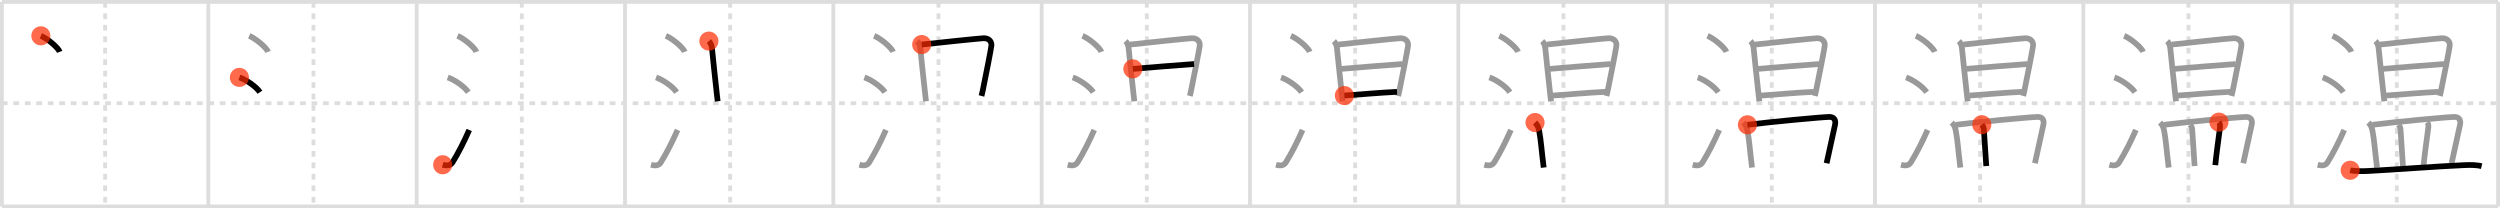 <svg width="1308px" height="109px" viewBox="0 0 1308 109" xmlns="http://www.w3.org/2000/svg" xmlns:xlink="http://www.w3.org/1999/xlink" xml:space="preserve" version="1.1"  baseProfile="full">
<line x1="1" y1="1" x2="1307" y2="1" style="stroke:#ddd;stroke-width:2" />
<line x1="1" y1="1" x2="1" y2="108" style="stroke:#ddd;stroke-width:2" />
<line x1="1" y1="108" x2="1307" y2="108" style="stroke:#ddd;stroke-width:2" />
<line x1="1307" y1="1" x2="1307" y2="108" style="stroke:#ddd;stroke-width:2" />
<line x1="109" y1="1" x2="109" y2="108" style="stroke:#ddd;stroke-width:2" />
<line x1="218" y1="1" x2="218" y2="108" style="stroke:#ddd;stroke-width:2" />
<line x1="327" y1="1" x2="327" y2="108" style="stroke:#ddd;stroke-width:2" />
<line x1="436" y1="1" x2="436" y2="108" style="stroke:#ddd;stroke-width:2" />
<line x1="545" y1="1" x2="545" y2="108" style="stroke:#ddd;stroke-width:2" />
<line x1="654" y1="1" x2="654" y2="108" style="stroke:#ddd;stroke-width:2" />
<line x1="763" y1="1" x2="763" y2="108" style="stroke:#ddd;stroke-width:2" />
<line x1="872" y1="1" x2="872" y2="108" style="stroke:#ddd;stroke-width:2" />
<line x1="981" y1="1" x2="981" y2="108" style="stroke:#ddd;stroke-width:2" />
<line x1="1090" y1="1" x2="1090" y2="108" style="stroke:#ddd;stroke-width:2" />
<line x1="1199" y1="1" x2="1199" y2="108" style="stroke:#ddd;stroke-width:2" />
<line x1="1" y1="54" x2="1307" y2="54" style="stroke:#ddd;stroke-width:2;stroke-dasharray:3 3" />
<line x1="55" y1="1" x2="55" y2="108" style="stroke:#ddd;stroke-width:2;stroke-dasharray:3 3" />
<line x1="164" y1="1" x2="164" y2="108" style="stroke:#ddd;stroke-width:2;stroke-dasharray:3 3" />
<line x1="273" y1="1" x2="273" y2="108" style="stroke:#ddd;stroke-width:2;stroke-dasharray:3 3" />
<line x1="382" y1="1" x2="382" y2="108" style="stroke:#ddd;stroke-width:2;stroke-dasharray:3 3" />
<line x1="491" y1="1" x2="491" y2="108" style="stroke:#ddd;stroke-width:2;stroke-dasharray:3 3" />
<line x1="600" y1="1" x2="600" y2="108" style="stroke:#ddd;stroke-width:2;stroke-dasharray:3 3" />
<line x1="709" y1="1" x2="709" y2="108" style="stroke:#ddd;stroke-width:2;stroke-dasharray:3 3" />
<line x1="818" y1="1" x2="818" y2="108" style="stroke:#ddd;stroke-width:2;stroke-dasharray:3 3" />
<line x1="927" y1="1" x2="927" y2="108" style="stroke:#ddd;stroke-width:2;stroke-dasharray:3 3" />
<line x1="1036" y1="1" x2="1036" y2="108" style="stroke:#ddd;stroke-width:2;stroke-dasharray:3 3" />
<line x1="1145" y1="1" x2="1145" y2="108" style="stroke:#ddd;stroke-width:2;stroke-dasharray:3 3" />
<line x1="1254" y1="1" x2="1254" y2="108" style="stroke:#ddd;stroke-width:2;stroke-dasharray:3 3" />
<path d="M21.38,18.75c3.48,1.48,8.99,6.08,9.87,8.38" style="fill:none;stroke:black;stroke-width:3" />
<circle cx="21.38" cy="18.75" r="5" stroke-width="0" fill="#FF2A00" opacity="0.7" />
<path d="M130.38,18.75c3.48,1.48,8.99,6.08,9.87,8.38" style="fill:none;stroke:#999;stroke-width:3" />
<path d="M125.25,40.5C128.87,41.78,134.0,45.25,136.0,48.25" style="fill:none;stroke:black;stroke-width:3" />
<circle cx="125.25" cy="40.5" r="5" stroke-width="0" fill="#FF2A00" opacity="0.7" />
<path d="M239.38,18.75c3.48,1.48,8.99,6.08,9.87,8.38" style="fill:none;stroke:#999;stroke-width:3" />
<path d="M234.25,40.5C237.87,41.78,243.0,45.25,245.0,48.25" style="fill:none;stroke:#999;stroke-width:3" />
<path d="M231.62,86.2c2.58,0.69,4.14,0.37,5.17-1.29c2.99-4.83,5.99-10.74,8.71-16.91" style="fill:none;stroke:black;stroke-width:3" />
<circle cx="231.62" cy="86.2" r="5" stroke-width="0" fill="#FF2A00" opacity="0.7" />
<path d="M348.38,18.75c3.48,1.48,8.99,6.08,9.87,8.38" style="fill:none;stroke:#999;stroke-width:3" />
<path d="M343.25,40.5C346.87,41.78,352.0,45.25,354.0,48.25" style="fill:none;stroke:#999;stroke-width:3" />
<path d="M340.62,86.2c2.58,0.69,4.14,0.37,5.17-1.29c2.99-4.83,5.99-10.74,8.71-16.91" style="fill:none;stroke:#999;stroke-width:3" />
<path d="M370.89,21.51c0.98,0.99,1.47,2.29,1.62,3.87c0.45,4.72,1.9,18.1,2.6,24.36c0.21,1.82,0.35,3.04,0.38,3.26" style="fill:none;stroke:black;stroke-width:3" />
<circle cx="370.89" cy="21.51" r="5" stroke-width="0" fill="#FF2A00" opacity="0.7" />
<path d="M457.38,18.75c3.48,1.48,8.99,6.08,9.87,8.38" style="fill:none;stroke:#999;stroke-width:3" />
<path d="M452.25,40.5C455.87,41.78,461.0,45.25,463.0,48.25" style="fill:none;stroke:#999;stroke-width:3" />
<path d="M449.62,86.2c2.58,0.69,4.14,0.37,5.17-1.29c2.99-4.83,5.99-10.74,8.71-16.91" style="fill:none;stroke:#999;stroke-width:3" />
<path d="M479.89,21.51c0.98,0.99,1.47,2.29,1.62,3.87c0.45,4.72,1.9,18.1,2.6,24.36c0.21,1.82,0.35,3.04,0.38,3.26" style="fill:none;stroke:#999;stroke-width:3" />
<path d="M482.24,23.31c8.26-0.93,30.22-3.22,32.31-3.31c2.7-0.12,4.32,1.63,4.17,3.76c-0.11,1.45-3.1,16.63-4.6,23.88c-0.22,1.05-0.38,1.75-0.6,2.56" style="fill:none;stroke:black;stroke-width:3" />
<circle cx="482.24" cy="23.31" r="5" stroke-width="0" fill="#FF2A00" opacity="0.7" />
<path d="M566.38,18.75c3.48,1.48,8.99,6.08,9.87,8.38" style="fill:none;stroke:#999;stroke-width:3" />
<path d="M561.25,40.5C564.87,41.78,570.0,45.25,572.0,48.25" style="fill:none;stroke:#999;stroke-width:3" />
<path d="M558.62,86.2c2.58,0.69,4.14,0.37,5.17-1.29c2.99-4.83,5.99-10.74,8.71-16.91" style="fill:none;stroke:#999;stroke-width:3" />
<path d="M588.89,21.51c0.98,0.99,1.47,2.29,1.62,3.87c0.45,4.72,1.9,18.1,2.6,24.36c0.21,1.82,0.35,3.04,0.38,3.26" style="fill:none;stroke:#999;stroke-width:3" />
<path d="M591.24,23.31c8.26-0.93,30.22-3.22,32.31-3.31c2.7-0.12,4.32,1.63,4.17,3.76c-0.11,1.45-3.1,16.63-4.6,23.88c-0.22,1.05-0.38,1.75-0.6,2.56" style="fill:none;stroke:#999;stroke-width:3" />
<path d="M592.72,36.04c6.16-0.54,26.41-2.17,32.02-2.54" style="fill:none;stroke:black;stroke-width:3" />
<circle cx="592.72" cy="36.04" r="5" stroke-width="0" fill="#FF2A00" opacity="0.7" />
<path d="M675.38,18.75c3.48,1.48,8.99,6.08,9.87,8.38" style="fill:none;stroke:#999;stroke-width:3" />
<path d="M670.25,40.5C673.87,41.78,679.0,45.25,681.0,48.25" style="fill:none;stroke:#999;stroke-width:3" />
<path d="M667.62,86.2c2.58,0.69,4.14,0.37,5.17-1.29c2.99-4.83,5.99-10.74,8.71-16.91" style="fill:none;stroke:#999;stroke-width:3" />
<path d="M697.89,21.51c0.98,0.99,1.47,2.29,1.62,3.87c0.45,4.72,1.9,18.1,2.6,24.36c0.21,1.82,0.35,3.04,0.38,3.26" style="fill:none;stroke:#999;stroke-width:3" />
<path d="M700.24,23.31c8.26-0.93,30.22-3.22,32.31-3.31c2.7-0.12,4.32,1.63,4.17,3.76c-0.11,1.45-3.1,16.63-4.6,23.88c-0.22,1.05-0.38,1.75-0.6,2.56" style="fill:none;stroke:#999;stroke-width:3" />
<path d="M701.72,36.04c6.16-0.54,26.41-2.17,32.02-2.54" style="fill:none;stroke:#999;stroke-width:3" />
<path d="M703.38,50c7.35-0.51,18.4-1.52,27.54-1.95" style="fill:none;stroke:black;stroke-width:3" />
<circle cx="703.38" cy="50.0" r="5" stroke-width="0" fill="#FF2A00" opacity="0.7" />
<path d="M784.38,18.75c3.48,1.48,8.99,6.08,9.87,8.38" style="fill:none;stroke:#999;stroke-width:3" />
<path d="M779.25,40.5C782.87,41.78,788.0,45.25,790.0,48.25" style="fill:none;stroke:#999;stroke-width:3" />
<path d="M776.62,86.2c2.58,0.69,4.14,0.37,5.17-1.29c2.99-4.83,5.99-10.74,8.71-16.91" style="fill:none;stroke:#999;stroke-width:3" />
<path d="M806.89,21.51c0.98,0.99,1.47,2.29,1.62,3.87c0.45,4.72,1.9,18.1,2.6,24.36c0.21,1.82,0.35,3.04,0.38,3.26" style="fill:none;stroke:#999;stroke-width:3" />
<path d="M809.24,23.31c8.26-0.93,30.22-3.22,32.31-3.31c2.7-0.12,4.32,1.63,4.17,3.76c-0.11,1.45-3.1,16.63-4.6,23.88c-0.22,1.05-0.38,1.75-0.6,2.56" style="fill:none;stroke:#999;stroke-width:3" />
<path d="M810.72,36.04c6.16-0.54,26.41-2.17,32.02-2.54" style="fill:none;stroke:#999;stroke-width:3" />
<path d="M812.38,50c7.35-0.51,18.4-1.52,27.54-1.95" style="fill:none;stroke:#999;stroke-width:3" />
<path d="M803.14,64.11c1.25,1.25,1.78,2.42,2.15,4.36c0.97,5.1,1.21,10.03,2.37,19.2" style="fill:none;stroke:black;stroke-width:3" />
<circle cx="803.14" cy="64.11" r="5" stroke-width="0" fill="#FF2A00" opacity="0.7" />
<path d="M893.38,18.75c3.48,1.48,8.99,6.08,9.87,8.38" style="fill:none;stroke:#999;stroke-width:3" />
<path d="M888.25,40.5C891.87,41.78,897.0,45.25,899.0,48.25" style="fill:none;stroke:#999;stroke-width:3" />
<path d="M885.62,86.2c2.58,0.69,4.14,0.37,5.17-1.29c2.99-4.83,5.99-10.74,8.71-16.91" style="fill:none;stroke:#999;stroke-width:3" />
<path d="M915.89,21.51c0.98,0.99,1.47,2.29,1.62,3.87c0.45,4.72,1.9,18.1,2.6,24.36c0.21,1.82,0.35,3.04,0.38,3.26" style="fill:none;stroke:#999;stroke-width:3" />
<path d="M918.24,23.31c8.26-0.93,30.22-3.22,32.31-3.31c2.7-0.12,4.32,1.63,4.17,3.76c-0.11,1.45-3.1,16.63-4.6,23.88c-0.22,1.05-0.38,1.75-0.6,2.56" style="fill:none;stroke:#999;stroke-width:3" />
<path d="M919.72,36.04c6.16-0.54,26.41-2.17,32.02-2.54" style="fill:none;stroke:#999;stroke-width:3" />
<path d="M921.38,50c7.35-0.51,18.4-1.52,27.54-1.95" style="fill:none;stroke:#999;stroke-width:3" />
<path d="M912.14,64.11c1.25,1.25,1.78,2.42,2.15,4.36c0.97,5.1,1.21,10.03,2.37,19.2" style="fill:none;stroke:#999;stroke-width:3" />
<path d="M914.26,65.3C926.0,63.79,953.9,61.18,957.2,61.18c2.3,0,3.42,1.59,2.9,4.05c-0.38,1.8-3.12,14.25-4.42,20.18" style="fill:none;stroke:black;stroke-width:3" />
<circle cx="914.26" cy="65.3" r="5" stroke-width="0" fill="#FF2A00" opacity="0.7" />
<path d="M1002.38,18.75c3.48,1.48,8.99,6.08,9.87,8.38" style="fill:none;stroke:#999;stroke-width:3" />
<path d="M997.25,40.5C1000.87,41.78,1006.0,45.25,1008.0,48.25" style="fill:none;stroke:#999;stroke-width:3" />
<path d="M994.62,86.2c2.58,0.69,4.14,0.37,5.17-1.29c2.99-4.83,5.99-10.74,8.71-16.91" style="fill:none;stroke:#999;stroke-width:3" />
<path d="M1024.89,21.51c0.98,0.99,1.47,2.29,1.62,3.87c0.45,4.72,1.9,18.1,2.6,24.36c0.21,1.82,0.35,3.04,0.38,3.26" style="fill:none;stroke:#999;stroke-width:3" />
<path d="M1027.24,23.31c8.26-0.93,30.22-3.22,32.31-3.31c2.7-0.12,4.32,1.63,4.17,3.76c-0.11,1.45-3.1,16.63-4.6,23.88c-0.22,1.05-0.38,1.75-0.6,2.56" style="fill:none;stroke:#999;stroke-width:3" />
<path d="M1028.72,36.04c6.16-0.54,26.41-2.17,32.02-2.54" style="fill:none;stroke:#999;stroke-width:3" />
<path d="M1030.38,50c7.35-0.51,18.4-1.52,27.54-1.95" style="fill:none;stroke:#999;stroke-width:3" />
<path d="M1021.14,64.11c1.25,1.25,1.78,2.42,2.15,4.36c0.97,5.1,1.21,10.03,2.37,19.2" style="fill:none;stroke:#999;stroke-width:3" />
<path d="M1023.26,65.3C1035.0,63.79,1062.9,61.18,1066.2,61.18c2.3,0,3.42,1.59,2.9,4.05c-0.38,1.8-3.12,14.25-4.42,20.18" style="fill:none;stroke:#999;stroke-width:3" />
<path d="M1036.88,65.24c0.37,0.51,0.99,1.13,1.06,2.31c0.45,7.46,0.74,11.7,1.28,19.33" style="fill:none;stroke:black;stroke-width:3" />
<circle cx="1036.88" cy="65.24" r="5" stroke-width="0" fill="#FF2A00" opacity="0.7" />
<path d="M1111.38,18.75c3.48,1.48,8.99,6.08,9.87,8.38" style="fill:none;stroke:#999;stroke-width:3" />
<path d="M1106.25,40.5C1109.87,41.78,1115.0,45.25,1117.0,48.25" style="fill:none;stroke:#999;stroke-width:3" />
<path d="M1103.62,86.2c2.58,0.69,4.14,0.37,5.17-1.29c2.99-4.83,5.99-10.74,8.71-16.91" style="fill:none;stroke:#999;stroke-width:3" />
<path d="M1133.89,21.51c0.98,0.99,1.47,2.29,1.62,3.87c0.45,4.72,1.9,18.1,2.6,24.36c0.21,1.82,0.35,3.04,0.38,3.26" style="fill:none;stroke:#999;stroke-width:3" />
<path d="M1136.24,23.31c8.26-0.93,30.22-3.22,32.31-3.31c2.7-0.12,4.32,1.63,4.17,3.76c-0.11,1.45-3.1,16.63-4.6,23.88c-0.22,1.05-0.38,1.75-0.6,2.56" style="fill:none;stroke:#999;stroke-width:3" />
<path d="M1137.72,36.04c6.16-0.54,26.41-2.17,32.02-2.54" style="fill:none;stroke:#999;stroke-width:3" />
<path d="M1139.38,50c7.35-0.51,18.4-1.52,27.54-1.95" style="fill:none;stroke:#999;stroke-width:3" />
<path d="M1130.14,64.11c1.25,1.25,1.78,2.42,2.15,4.36c0.97,5.1,1.21,10.03,2.37,19.2" style="fill:none;stroke:#999;stroke-width:3" />
<path d="M1132.26,65.3C1144.0,63.79,1171.9,61.18,1175.2,61.18c2.3,0,3.42,1.59,2.9,4.05c-0.38,1.8-3.12,14.25-4.42,20.18" style="fill:none;stroke:#999;stroke-width:3" />
<path d="M1145.88,65.24c0.37,0.51,0.99,1.13,1.06,2.31c0.45,7.46,0.74,11.7,1.28,19.33" style="fill:none;stroke:#999;stroke-width:3" />
<path d="M1160.95,63.9c0.67,0.85,0.63,2.12,0.51,3.1c-0.96,7.5-1.79,12.94-2.43,19.4" style="fill:none;stroke:black;stroke-width:3" />
<circle cx="1160.95" cy="63.9" r="5" stroke-width="0" fill="#FF2A00" opacity="0.7" />
<path d="M1220.38,18.75c3.48,1.48,8.99,6.08,9.87,8.38" style="fill:none;stroke:#999;stroke-width:3" />
<path d="M1215.25,40.5C1218.87,41.78,1224.0,45.25,1226.0,48.25" style="fill:none;stroke:#999;stroke-width:3" />
<path d="M1212.62,86.2c2.58,0.69,4.14,0.37,5.17-1.29c2.99-4.83,5.99-10.74,8.71-16.91" style="fill:none;stroke:#999;stroke-width:3" />
<path d="M1242.89,21.51c0.98,0.99,1.47,2.29,1.62,3.87c0.45,4.72,1.9,18.1,2.6,24.36c0.21,1.82,0.35,3.04,0.38,3.26" style="fill:none;stroke:#999;stroke-width:3" />
<path d="M1245.24,23.31c8.26-0.93,30.22-3.22,32.31-3.31c2.7-0.12,4.32,1.63,4.17,3.76c-0.11,1.45-3.1,16.63-4.6,23.88c-0.22,1.05-0.38,1.75-0.6,2.56" style="fill:none;stroke:#999;stroke-width:3" />
<path d="M1246.72,36.04c6.16-0.54,26.41-2.17,32.02-2.54" style="fill:none;stroke:#999;stroke-width:3" />
<path d="M1248.38,50c7.35-0.51,18.4-1.52,27.54-1.95" style="fill:none;stroke:#999;stroke-width:3" />
<path d="M1239.14,64.11c1.25,1.25,1.78,2.42,2.15,4.36c0.97,5.1,1.21,10.03,2.37,19.2" style="fill:none;stroke:#999;stroke-width:3" />
<path d="M1241.26,65.3C1253.0,63.79,1280.9,61.18,1284.2,61.18c2.3,0,3.42,1.59,2.9,4.05c-0.38,1.8-3.12,14.25-4.42,20.18" style="fill:none;stroke:#999;stroke-width:3" />
<path d="M1254.88,65.24c0.37,0.51,0.99,1.13,1.06,2.31c0.45,7.46,0.74,11.7,1.28,19.33" style="fill:none;stroke:#999;stroke-width:3" />
<path d="M1269.95,63.9c0.67,0.85,0.63,2.12,0.51,3.1c-0.96,7.5-1.79,12.94-2.43,19.4" style="fill:none;stroke:#999;stroke-width:3" />
<path d="M1229.63,89.08c2.51,0.58,7.09,0.5,9.63,0.37c15.36-0.82,34.11-2.32,49.95-3.05c4.19-0.19,6.93-0.02,9.17,0.53" style="fill:none;stroke:black;stroke-width:3" />
<circle cx="1229.63" cy="89.08" r="5" stroke-width="0" fill="#FF2A00" opacity="0.7" />
</svg>